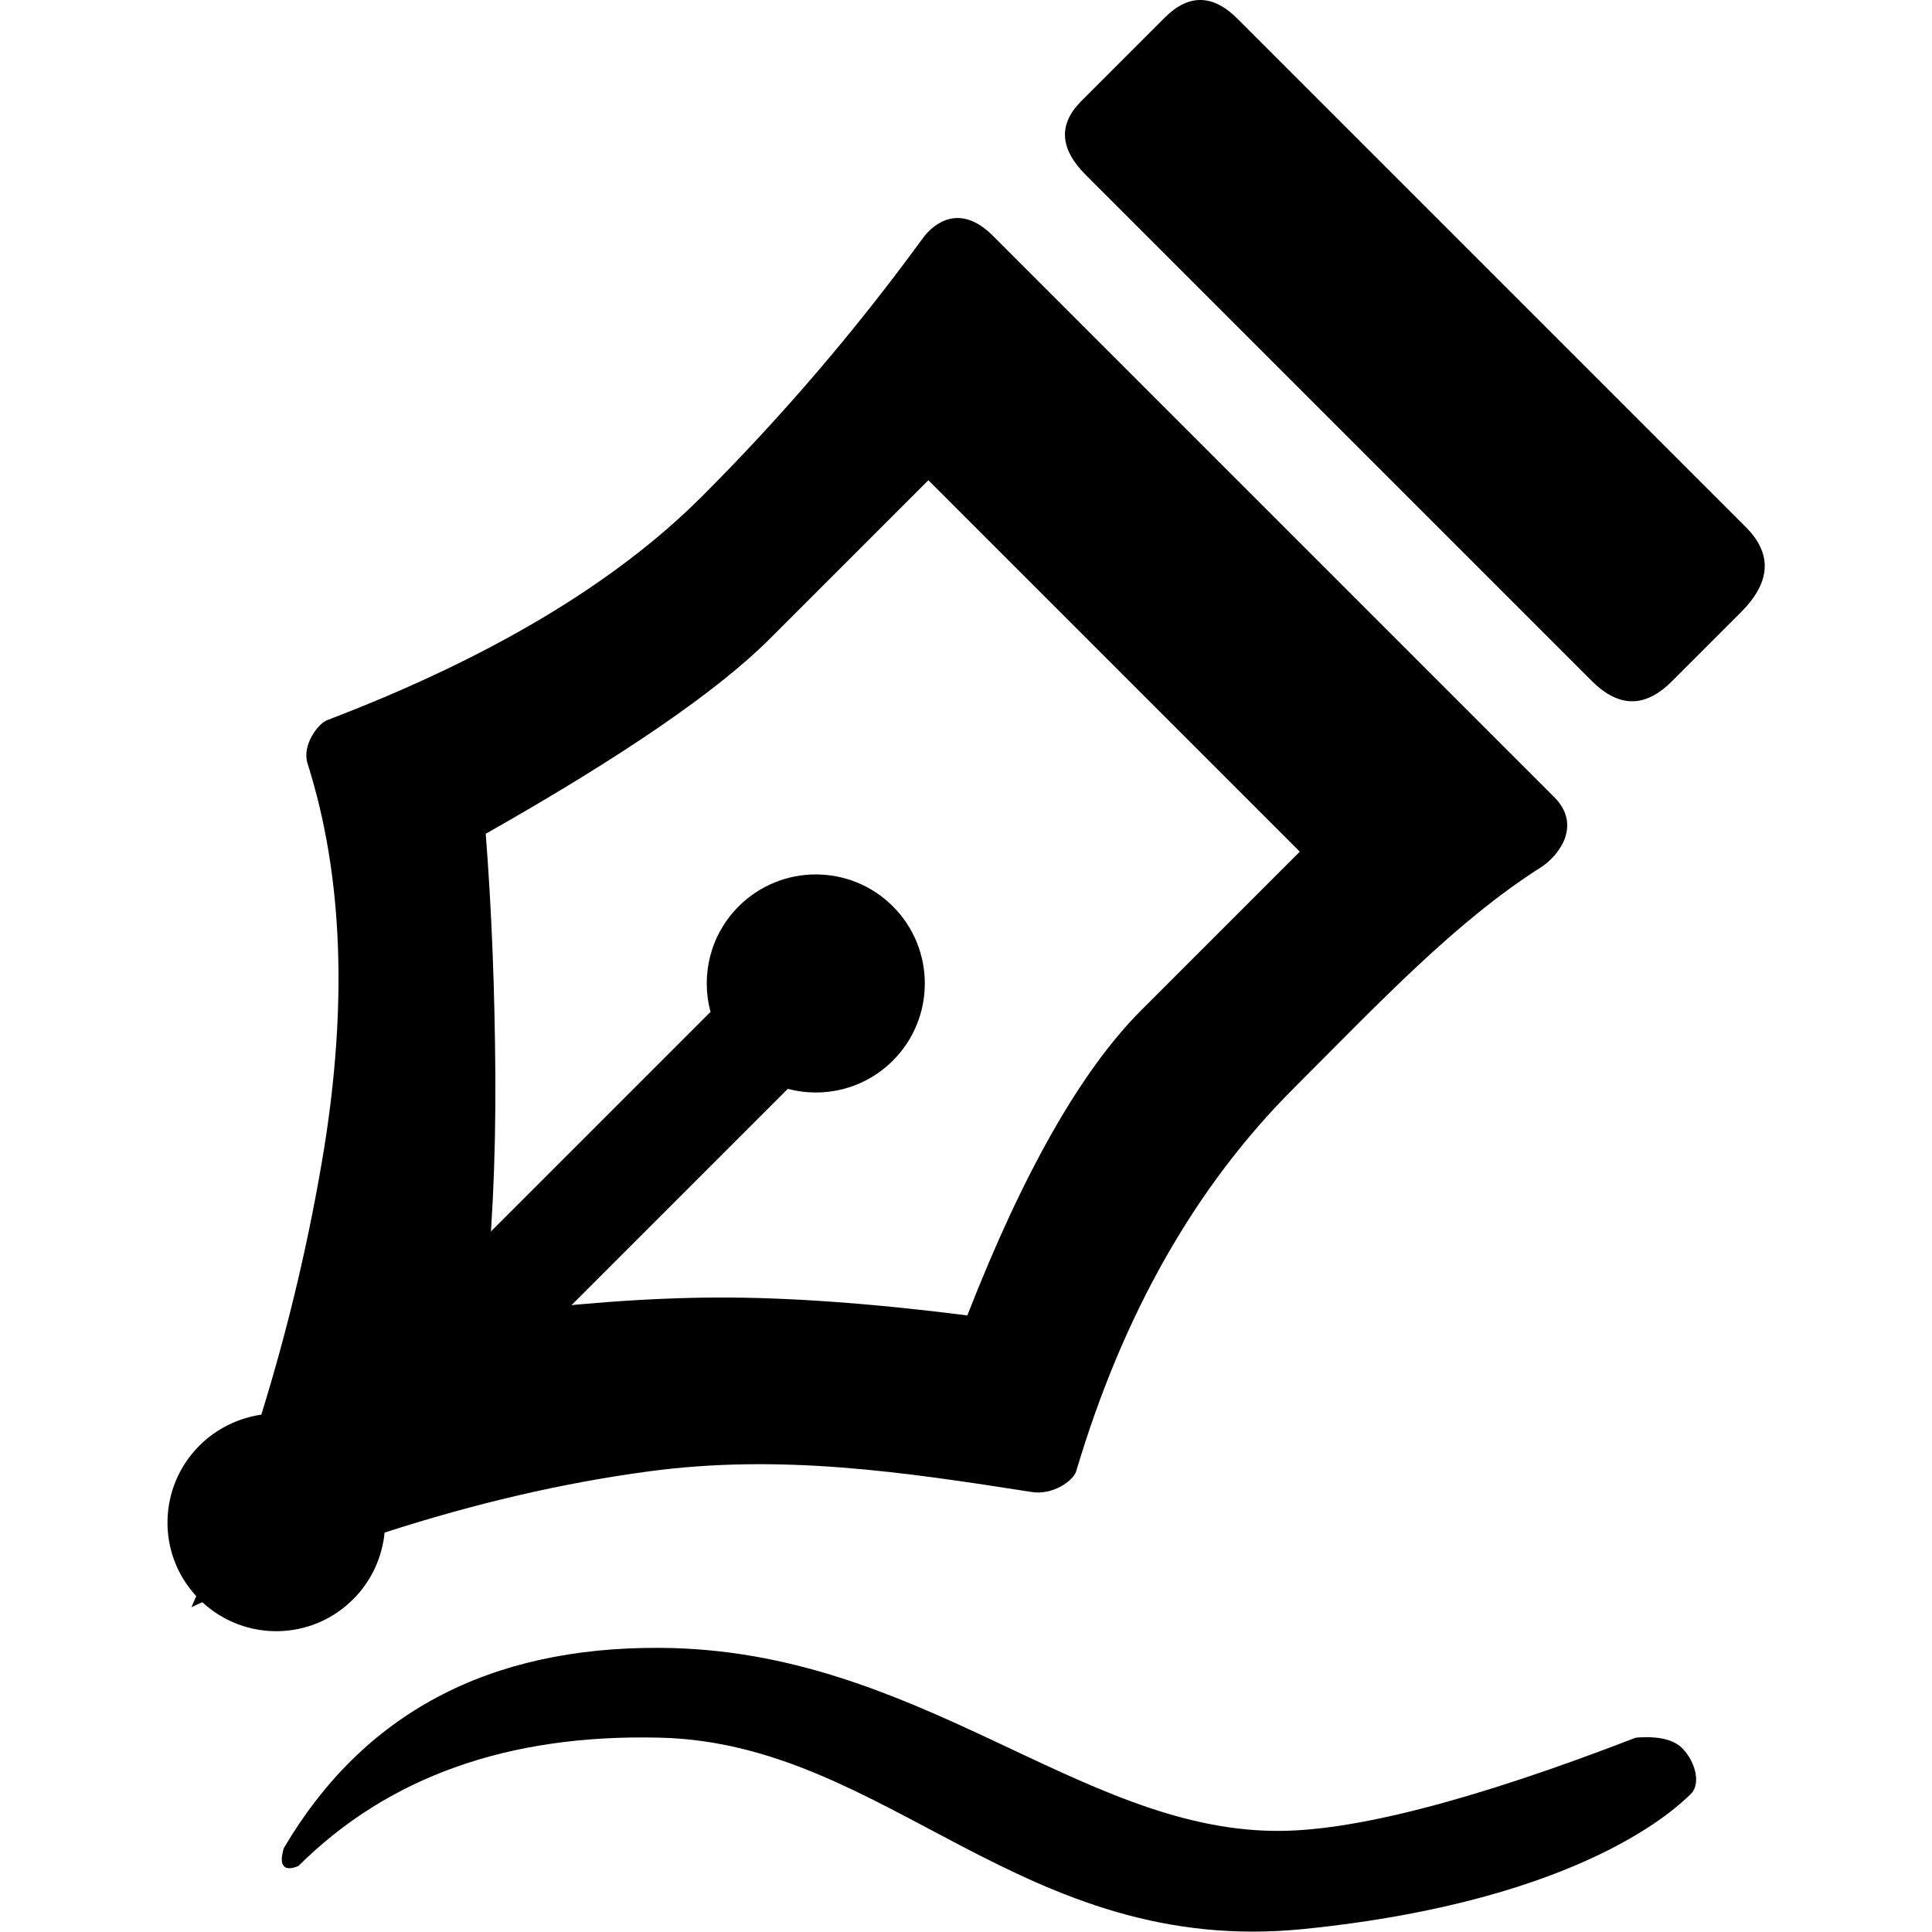 <?xml version="1.0" encoding="utf-8"?>
<!-- Generator: Adobe Illustrator 21.1.0, SVG Export Plug-In . SVG Version: 6.00 Build 0)  -->
<svg version="1.1" id="Layer_1" xmlns="http://www.w3.org/2000/svg" xmlns:xlink="http://www.w3.org/1999/xlink" x="0px" y="0px"
	 viewBox="0 0 512 512" style="enable-background:new 0 0 512 512;" xml:space="preserve">
<g id="Editor">
	<g id="Add-Variables-_x3E_-Variables-list-Copy" transform="translate(-1414, -337)">
		<g id="Group-11" transform="translate(1410, 336)">
			
				<g id="Group-5" transform="translate(11.172, 10.607) rotate(45) translate(-11.172, -10.607) translate(5.672, 1.107)">
				<path id="Combined-Shape" d="M352.9,222.9c4.1,5,6.6,11.4,6.6,18.4c0,15.6-12.3,28.2-27.7,28.8c-0.4,1-0.8,2-1.1,3
					c-0.4-1-0.8-2-1.2-3c-15.4-0.6-27.6-13.3-27.6-28.8c0-6.5,2.2-12.6,5.8-17.4c-11.6-22-24.4-42.6-38.3-61.9
					c-21.9-30.2-46.7-54.1-75.1-68.8c-4.4-2.3-5.5-9.3-4.4-11.8c18.9-42.2,28.3-79.6,28.3-112.1c0-29.9-2.3-59.9-7-89.8
					c-0.7-4.5,0-13.6,12.7-13.6c8.2,0,75.8,0,210.3,0c10.7,0,11.9,10.3,10.7,15.7C439.1-92.3,440-63,440-30.6
					c0,36.7,10.3,74.2,31,112.4c1.3,2.5,0,9-4.4,12.2c-28.1,20.5-54.4,40-75.8,68.1C377,180.2,364.4,200.4,352.9,222.9z M257.6-76.3
					c0,19.8,0,39.6,0,59.4S252,32.9,240.9,73c15.2,13,30.9,27.5,47.1,43.5c16.2,16,30.4,31.7,42.7,47.1c14-18.3,27.5-34,40.5-47.1
					c13-13.1,29.7-27.6,50.2-43.5C405,35.6,396.8,5.6,396.8-16.8s0-42.3,0-59.4H257.6z"/>
				<path id="Combined-Shape_1_" d="M316.3,64.2c-8.6-5-14.4-14.3-14.4-25c0-15.9,12.9-28.9,28.9-28.9c15.9,0,28.9,12.9,28.9,28.9
					c0,10.7-5.8,20-14.4,25v148.2h-28.9V64.2z"/>
				<path id="Rectangle-2" d="M229-220.6c13.8,0,175.3,0,190.5,0c10.1,0,15.1,5.6,15.1,16.9v25.9c0,10-5,14.9-15.1,14.9
					c-15.1,0-175,0-189.6,0c-9.8,0-14.7-4.3-14.7-13v-31.3C215.2-216.1,219.8-220.6,229-220.6z"/>
			</g>
			<path id="Rectangle-3" d="M79.2,490.8c21-35.7,54.3-53.4,99.8-53.1c68.2,0.4,110.6,47.9,162.6,48.5c20.4,0.3,52.4-7.9,95.9-24.7
				c6-0.5,10.2,0.5,12.5,3c3.5,3.7,4.8,9.6,1.9,12.1c-2.8,2.6-27.5,28-102.3,35.6c-74.8,7.6-110.4-49.3-170.7-50.7
				c-40.2-1-72.1,10.4-95.8,34c-1.9,0.8-3.3,0.8-3.9,0C78.5,494.8,78.5,493.2,79.2,490.8z"/>
		</g>
	</g>
</g>
</svg>
